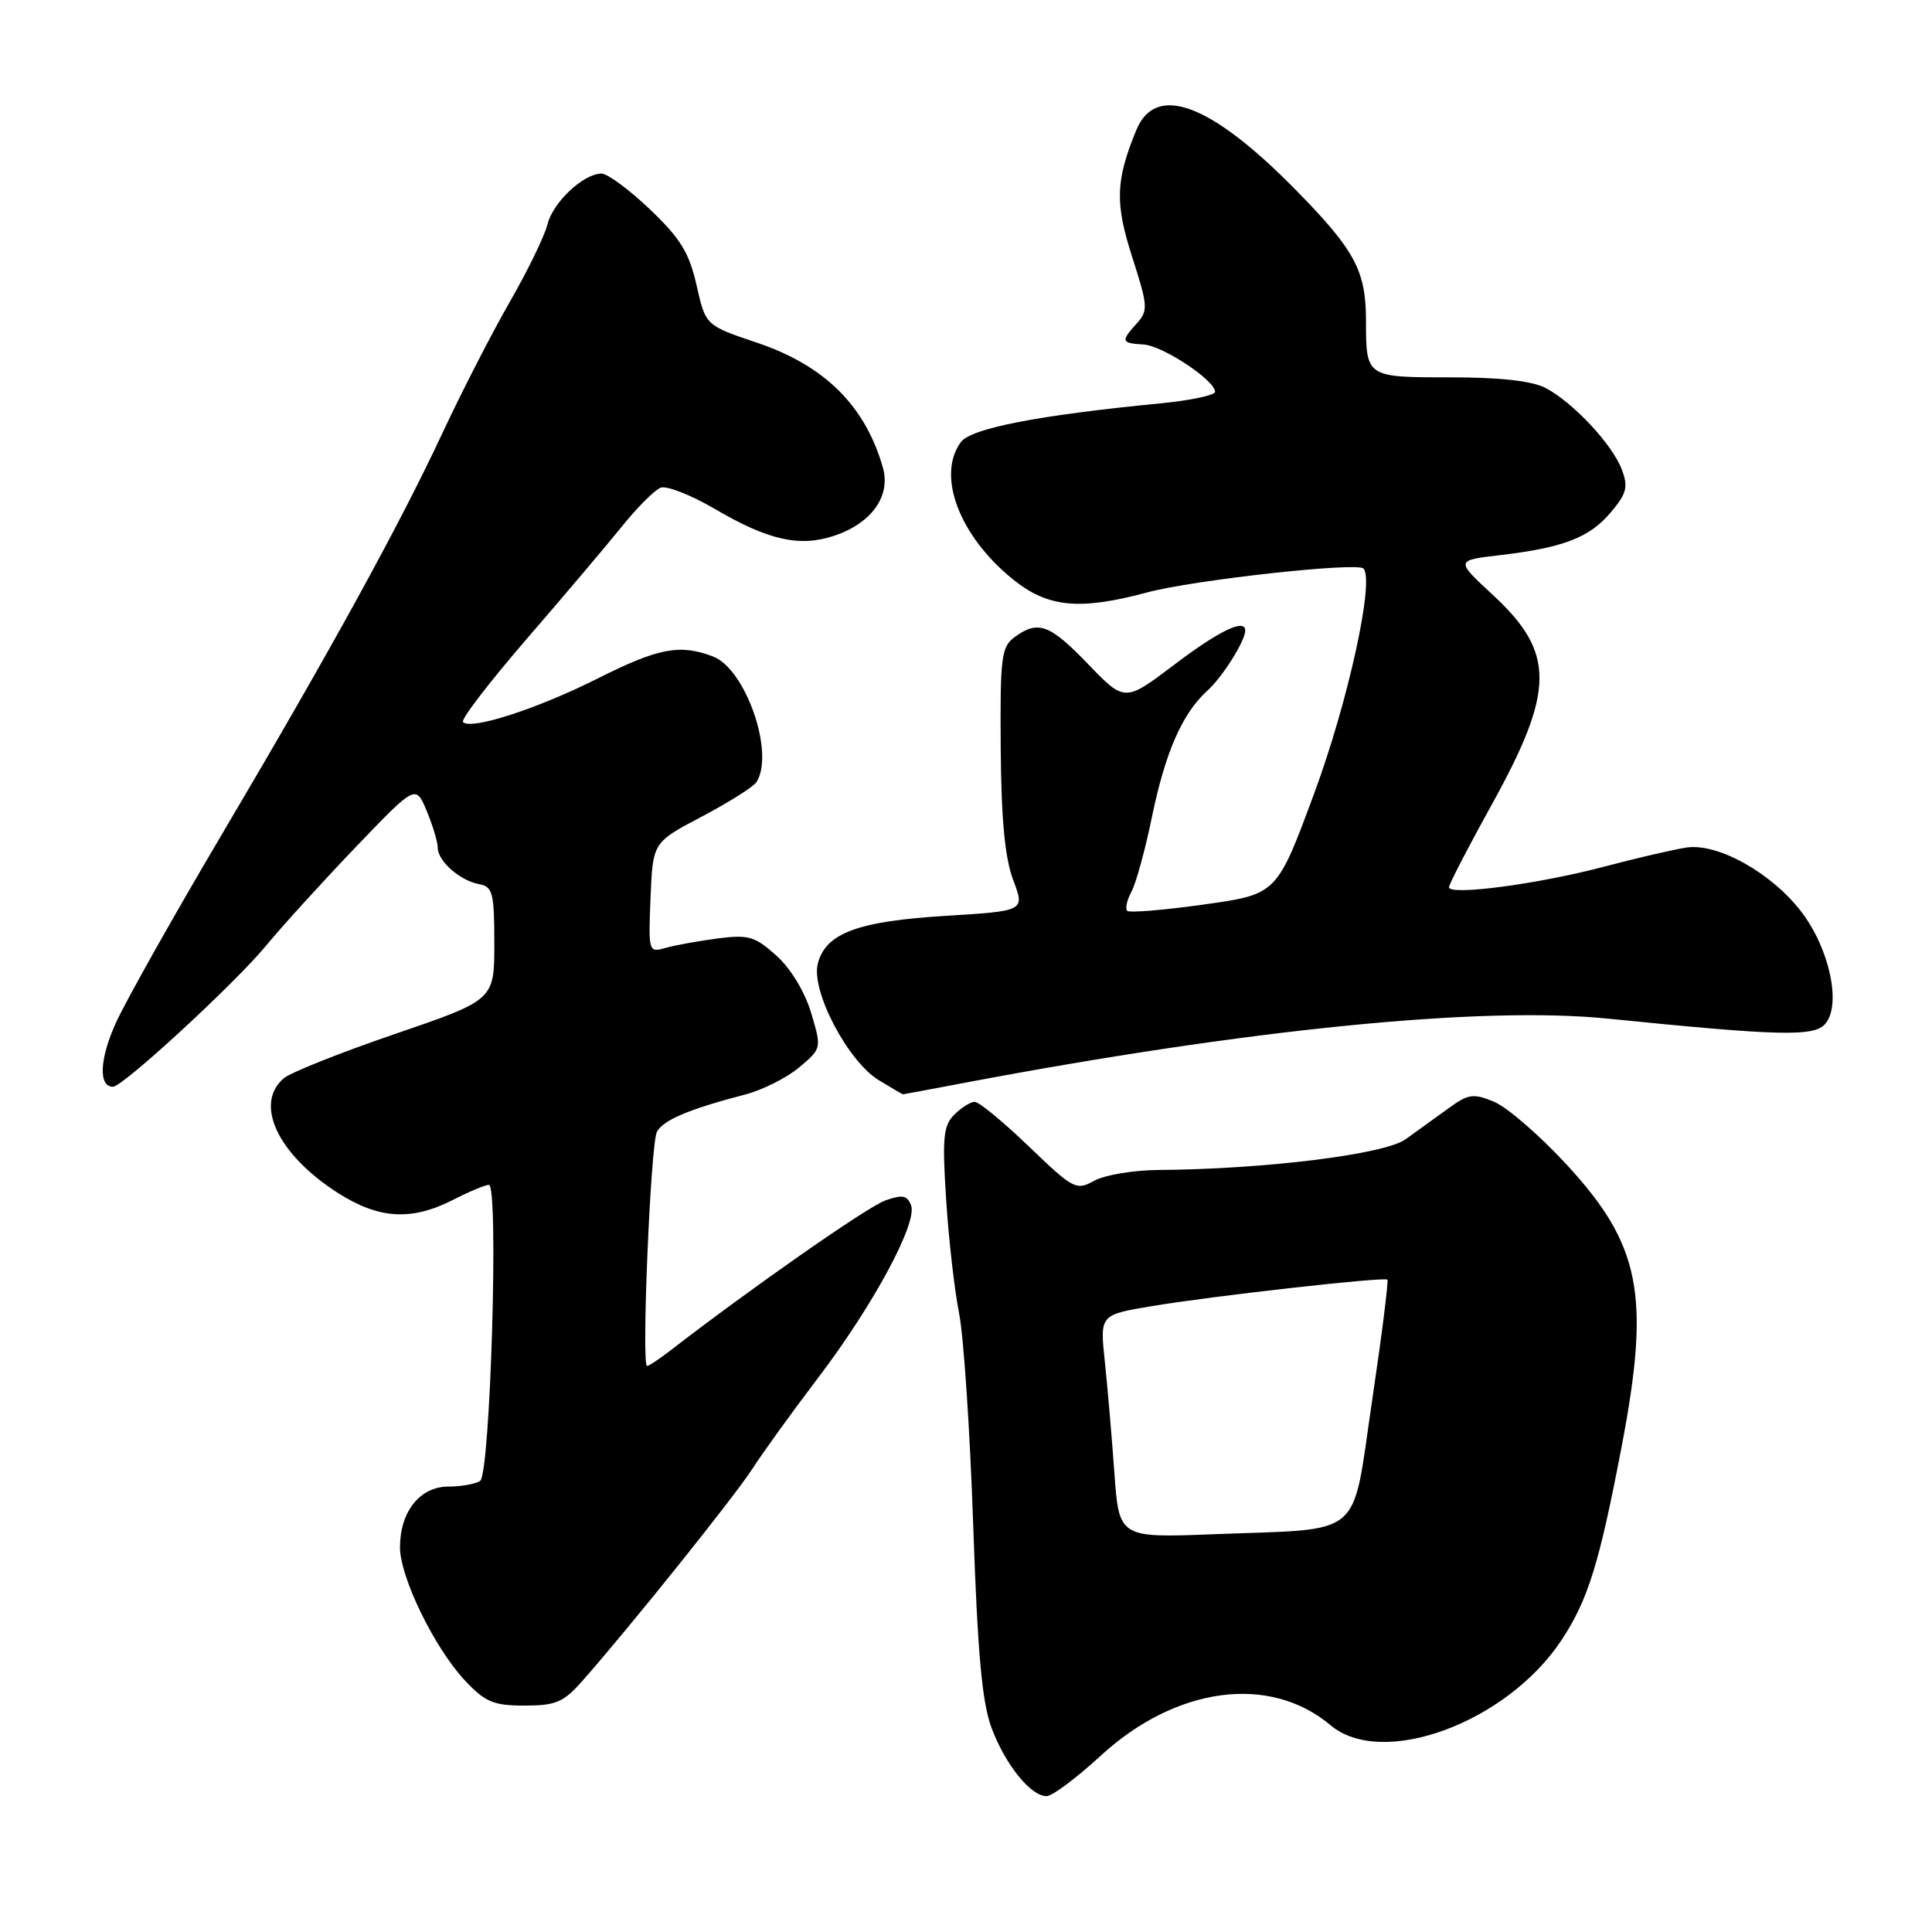 <?xml version="1.0" encoding="UTF-8" standalone="no"?>
<!DOCTYPE svg PUBLIC "-//W3C//DTD SVG 1.1//EN" "http://www.w3.org/Graphics/SVG/1.1/DTD/svg11.dtd" >
<svg xmlns="http://www.w3.org/2000/svg" xmlns:xlink="http://www.w3.org/1999/xlink" version="1.1" viewBox="0 0 256 256">
 <g >
 <path fill="currentColor"
d=" M 145.83 232.66 C 155.82 223.47 168.24 221.81 176.30 228.60 C 183.15 234.36 199.64 228.29 206.89 217.35 C 210.42 212.02 211.91 207.23 214.91 191.50 C 218.71 171.54 217.39 164.90 207.48 154.20 C 203.95 150.39 199.67 146.69 197.97 145.99 C 195.22 144.85 194.56 144.94 191.94 146.85 C 190.32 148.03 187.76 149.88 186.25 150.96 C 183.45 152.96 167.71 154.92 153.50 155.03 C 150.20 155.05 146.38 155.69 145.00 156.45 C 142.61 157.78 142.23 157.58 136.34 151.92 C 132.95 148.66 129.72 146.00 129.16 146.00 C 128.60 146.00 127.38 146.76 126.45 147.70 C 124.99 149.15 124.84 150.76 125.37 158.95 C 125.70 164.20 126.48 170.97 127.08 174.00 C 127.69 177.03 128.53 189.62 128.95 202.00 C 129.54 219.12 130.12 225.57 131.39 228.97 C 133.22 233.84 136.57 238.00 138.68 238.00 C 139.42 238.00 142.63 235.60 145.83 232.66 Z  M 77.15 222.75 C 83.52 215.53 97.36 198.26 99.71 194.60 C 101.09 192.46 104.99 187.06 108.38 182.60 C 115.69 172.99 121.61 162.02 120.72 159.71 C 120.21 158.38 119.56 158.26 117.30 159.07 C 114.97 159.89 99.44 170.74 88.84 178.94 C 87.38 180.07 85.98 181.00 85.74 181.00 C 84.97 181.00 86.21 151.59 87.04 149.98 C 87.84 148.43 91.29 146.97 98.70 145.04 C 101.02 144.44 104.25 142.82 105.90 141.43 C 108.88 138.92 108.88 138.92 107.48 134.21 C 106.64 131.41 104.78 128.33 102.88 126.63 C 100.05 124.08 99.19 123.82 95.10 124.35 C 92.57 124.68 89.47 125.24 88.20 125.60 C 85.94 126.25 85.91 126.15 86.20 118.94 C 86.50 111.62 86.50 111.62 93.00 108.20 C 96.58 106.31 99.83 104.26 100.23 103.64 C 102.69 99.84 98.82 88.64 94.48 86.99 C 90.06 85.31 87.25 85.85 79.08 89.96 C 71.17 93.93 62.42 96.76 61.35 95.68 C 61.03 95.36 64.78 90.47 69.67 84.80 C 74.57 79.14 80.27 72.40 82.34 69.84 C 84.40 67.27 86.74 64.93 87.54 64.62 C 88.33 64.32 91.57 65.59 94.74 67.45 C 101.79 71.58 105.92 72.51 110.48 71.01 C 115.49 69.35 118.07 65.74 116.98 61.93 C 114.63 53.73 109.24 48.41 100.25 45.39 C 93.50 43.12 93.50 43.12 92.30 37.81 C 91.33 33.50 90.17 31.60 86.13 27.75 C 83.39 25.14 80.50 23.00 79.71 23.00 C 77.31 23.00 73.27 26.80 72.54 29.73 C 72.17 31.26 69.92 35.88 67.55 40.00 C 65.18 44.12 61.19 51.90 58.68 57.27 C 52.92 69.61 43.81 86.19 29.24 110.83 C 22.95 121.47 16.72 132.55 15.39 135.46 C 13.19 140.26 13.01 144.00 14.97 144.00 C 16.28 144.00 31.12 130.32 35.26 125.30 C 37.44 122.66 42.79 116.78 47.15 112.23 C 55.08 103.96 55.08 103.96 56.54 107.45 C 57.34 109.37 58.00 111.56 58.00 112.31 C 58.00 114.10 60.95 116.69 63.50 117.16 C 65.29 117.49 65.50 118.32 65.50 125.01 C 65.50 132.50 65.50 132.50 52.36 137.00 C 45.13 139.47 38.49 142.12 37.61 142.87 C 33.61 146.28 36.83 153.03 44.88 158.14 C 50.23 161.53 54.55 161.78 60.00 159.00 C 62.16 157.90 64.31 157.00 64.78 157.00 C 66.11 157.00 64.97 195.35 63.62 196.23 C 63.00 196.64 61.09 196.98 59.37 196.98 C 55.63 197.00 53.00 200.32 53.00 205.03 C 53.00 209.00 57.60 218.42 61.62 222.69 C 64.30 225.54 65.40 226.00 69.51 226.00 C 73.64 226.00 74.67 225.56 77.15 222.75 Z  M 127.64 143.51 C 165.32 136.38 196.29 133.28 213.00 134.97 C 236.00 137.29 240.43 137.39 241.88 135.64 C 244.01 133.08 242.42 125.71 238.69 120.82 C 234.76 115.68 227.66 111.70 223.50 112.30 C 221.85 112.54 216.90 113.69 212.50 114.85 C 203.82 117.15 192.00 118.71 192.00 117.56 C 192.00 117.17 194.53 112.27 197.63 106.68 C 206.05 91.47 206.09 86.51 197.85 78.87 C 192.86 74.25 192.86 74.25 198.68 73.57 C 207.14 72.58 210.62 71.24 213.43 67.90 C 215.55 65.39 215.77 64.52 214.90 62.22 C 213.65 58.89 208.44 53.32 204.80 51.41 C 203.00 50.47 198.79 50.00 192.16 50.00 C 181.01 50.00 181.00 50.00 181.00 42.48 C 181.00 35.88 179.54 33.15 171.70 25.17 C 160.42 13.69 153.14 10.97 150.56 17.25 C 147.81 23.95 147.72 26.91 150.04 34.11 C 152.11 40.55 152.15 41.18 150.63 42.85 C 148.48 45.24 148.55 45.47 151.52 45.65 C 154.05 45.79 161.00 50.39 161.00 51.92 C 161.00 52.37 157.74 53.06 153.75 53.45 C 137.58 55.02 128.65 56.75 127.31 58.59 C 124.08 63.01 127.11 71.02 134.20 76.75 C 138.83 80.50 143.02 80.91 152.00 78.50 C 158.08 76.86 179.80 74.46 180.66 75.33 C 182.17 76.84 178.64 92.97 174.13 105.15 C 169.19 118.50 169.19 118.50 159.53 119.85 C 154.22 120.60 149.64 120.97 149.36 120.69 C 149.07 120.40 149.33 119.25 149.93 118.13 C 150.54 117.00 151.75 112.57 152.63 108.29 C 154.41 99.66 156.66 94.52 160.00 91.50 C 162.00 89.69 165.00 84.92 165.00 83.55 C 165.00 81.91 161.56 83.56 155.67 88.02 C 149.04 93.04 149.04 93.04 144.20 88.02 C 139.08 82.70 137.56 82.14 134.44 84.42 C 132.68 85.71 132.51 87.07 132.60 99.17 C 132.67 108.59 133.16 113.70 134.25 116.60 C 135.81 120.71 135.81 120.71 125.37 121.35 C 113.62 122.07 109.38 123.65 108.36 127.71 C 107.45 131.31 112.34 140.62 116.44 143.13 C 118.12 144.15 119.56 144.99 119.64 145.00 C 119.72 145.00 123.32 144.33 127.64 143.51 Z  M 147.66 195.14 C 147.32 190.39 146.75 183.74 146.39 180.36 C 145.74 174.22 145.74 174.22 152.62 173.07 C 160.62 171.73 183.35 169.17 183.83 169.56 C 184.01 169.70 183.10 176.92 181.81 185.60 C 179.06 204.14 180.99 202.51 160.89 203.29 C 148.28 203.78 148.28 203.78 147.66 195.14 Z "/>
</g>
</svg>